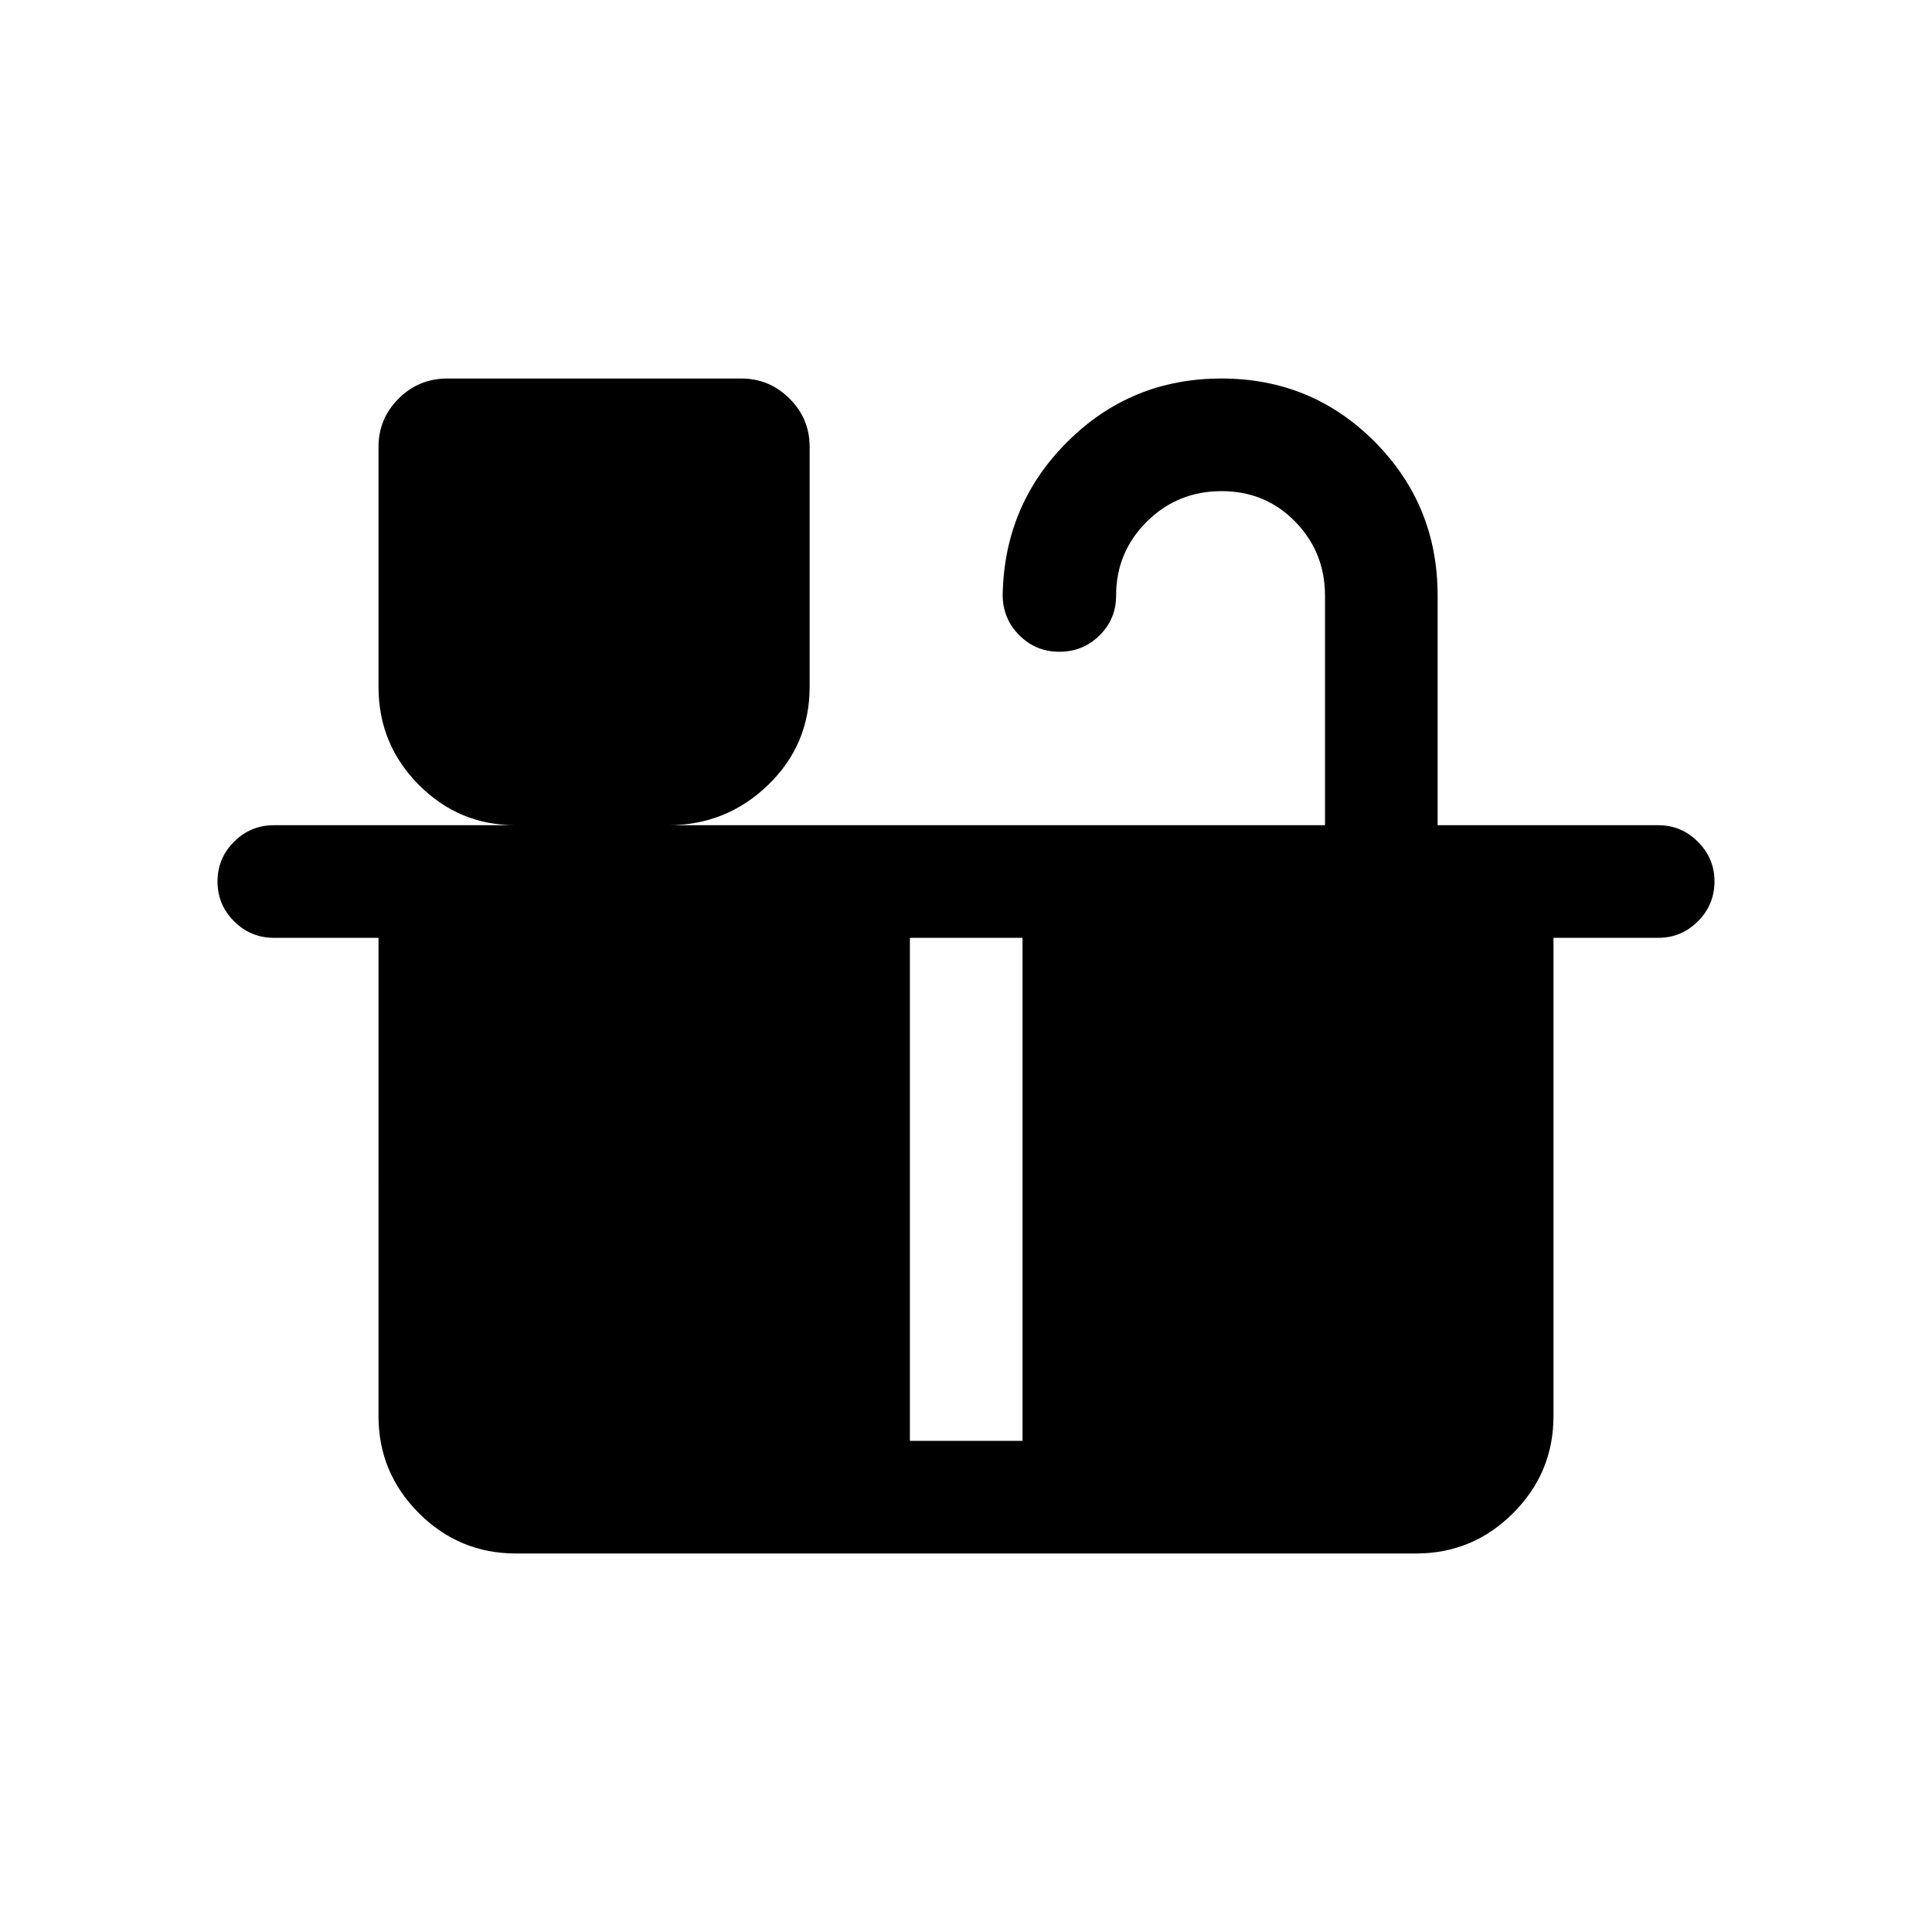 <svg xmlns="http://www.w3.org/2000/svg" height="24" viewBox="0 -960 960 960" width="24"><path d="M526.4-636.15q-11.76 0-19.96-8.24-8.21-8.23-8.21-20.03.77-44.86 32.28-76.18 31.5-31.32 76.41-31.32t76.17 31.44q31.26 31.43 31.26 76.35v114.17h109.69q11.41 0 19.65 8.24 8.23 8.24 8.23 19.66 0 11.64-8.23 19.85-8.24 8.21-19.65 8.21h-52.12v237.65q0 28.16-20.05 48.22-20.06 20.05-48.22 20.05h-447.3q-28.16 0-48.22-20.05-20.05-20.06-20.05-48.22V-494h-51.93q-11.63 0-19.85-8.23-8.22-8.22-8.22-19.76 0-11.55 8.22-19.76t19.85-8.21h119.89q-28.03 0-48-20.12-19.96-20.12-19.96-48.63v-119.27q0-13.99 9.99-23.96 9.99-9.98 24.24-9.98h146.04q13.98 0 23.97 9.98 9.99 9.97 9.99 23.96v119.17q0 28.93-20.69 48.89-20.7 19.96-49.58 19.96h326.35v-113.98q0-21.71-14.83-36.87-14.82-15.15-36.55-15.15-21.89 0-37.16 15.15-15.27 15.16-15.27 36.77 0 11.64-8.21 19.76-8.22 8.13-19.97 8.13Zm-74.28 392.11h55.96V-494h-55.96v249.96Z"/></svg>